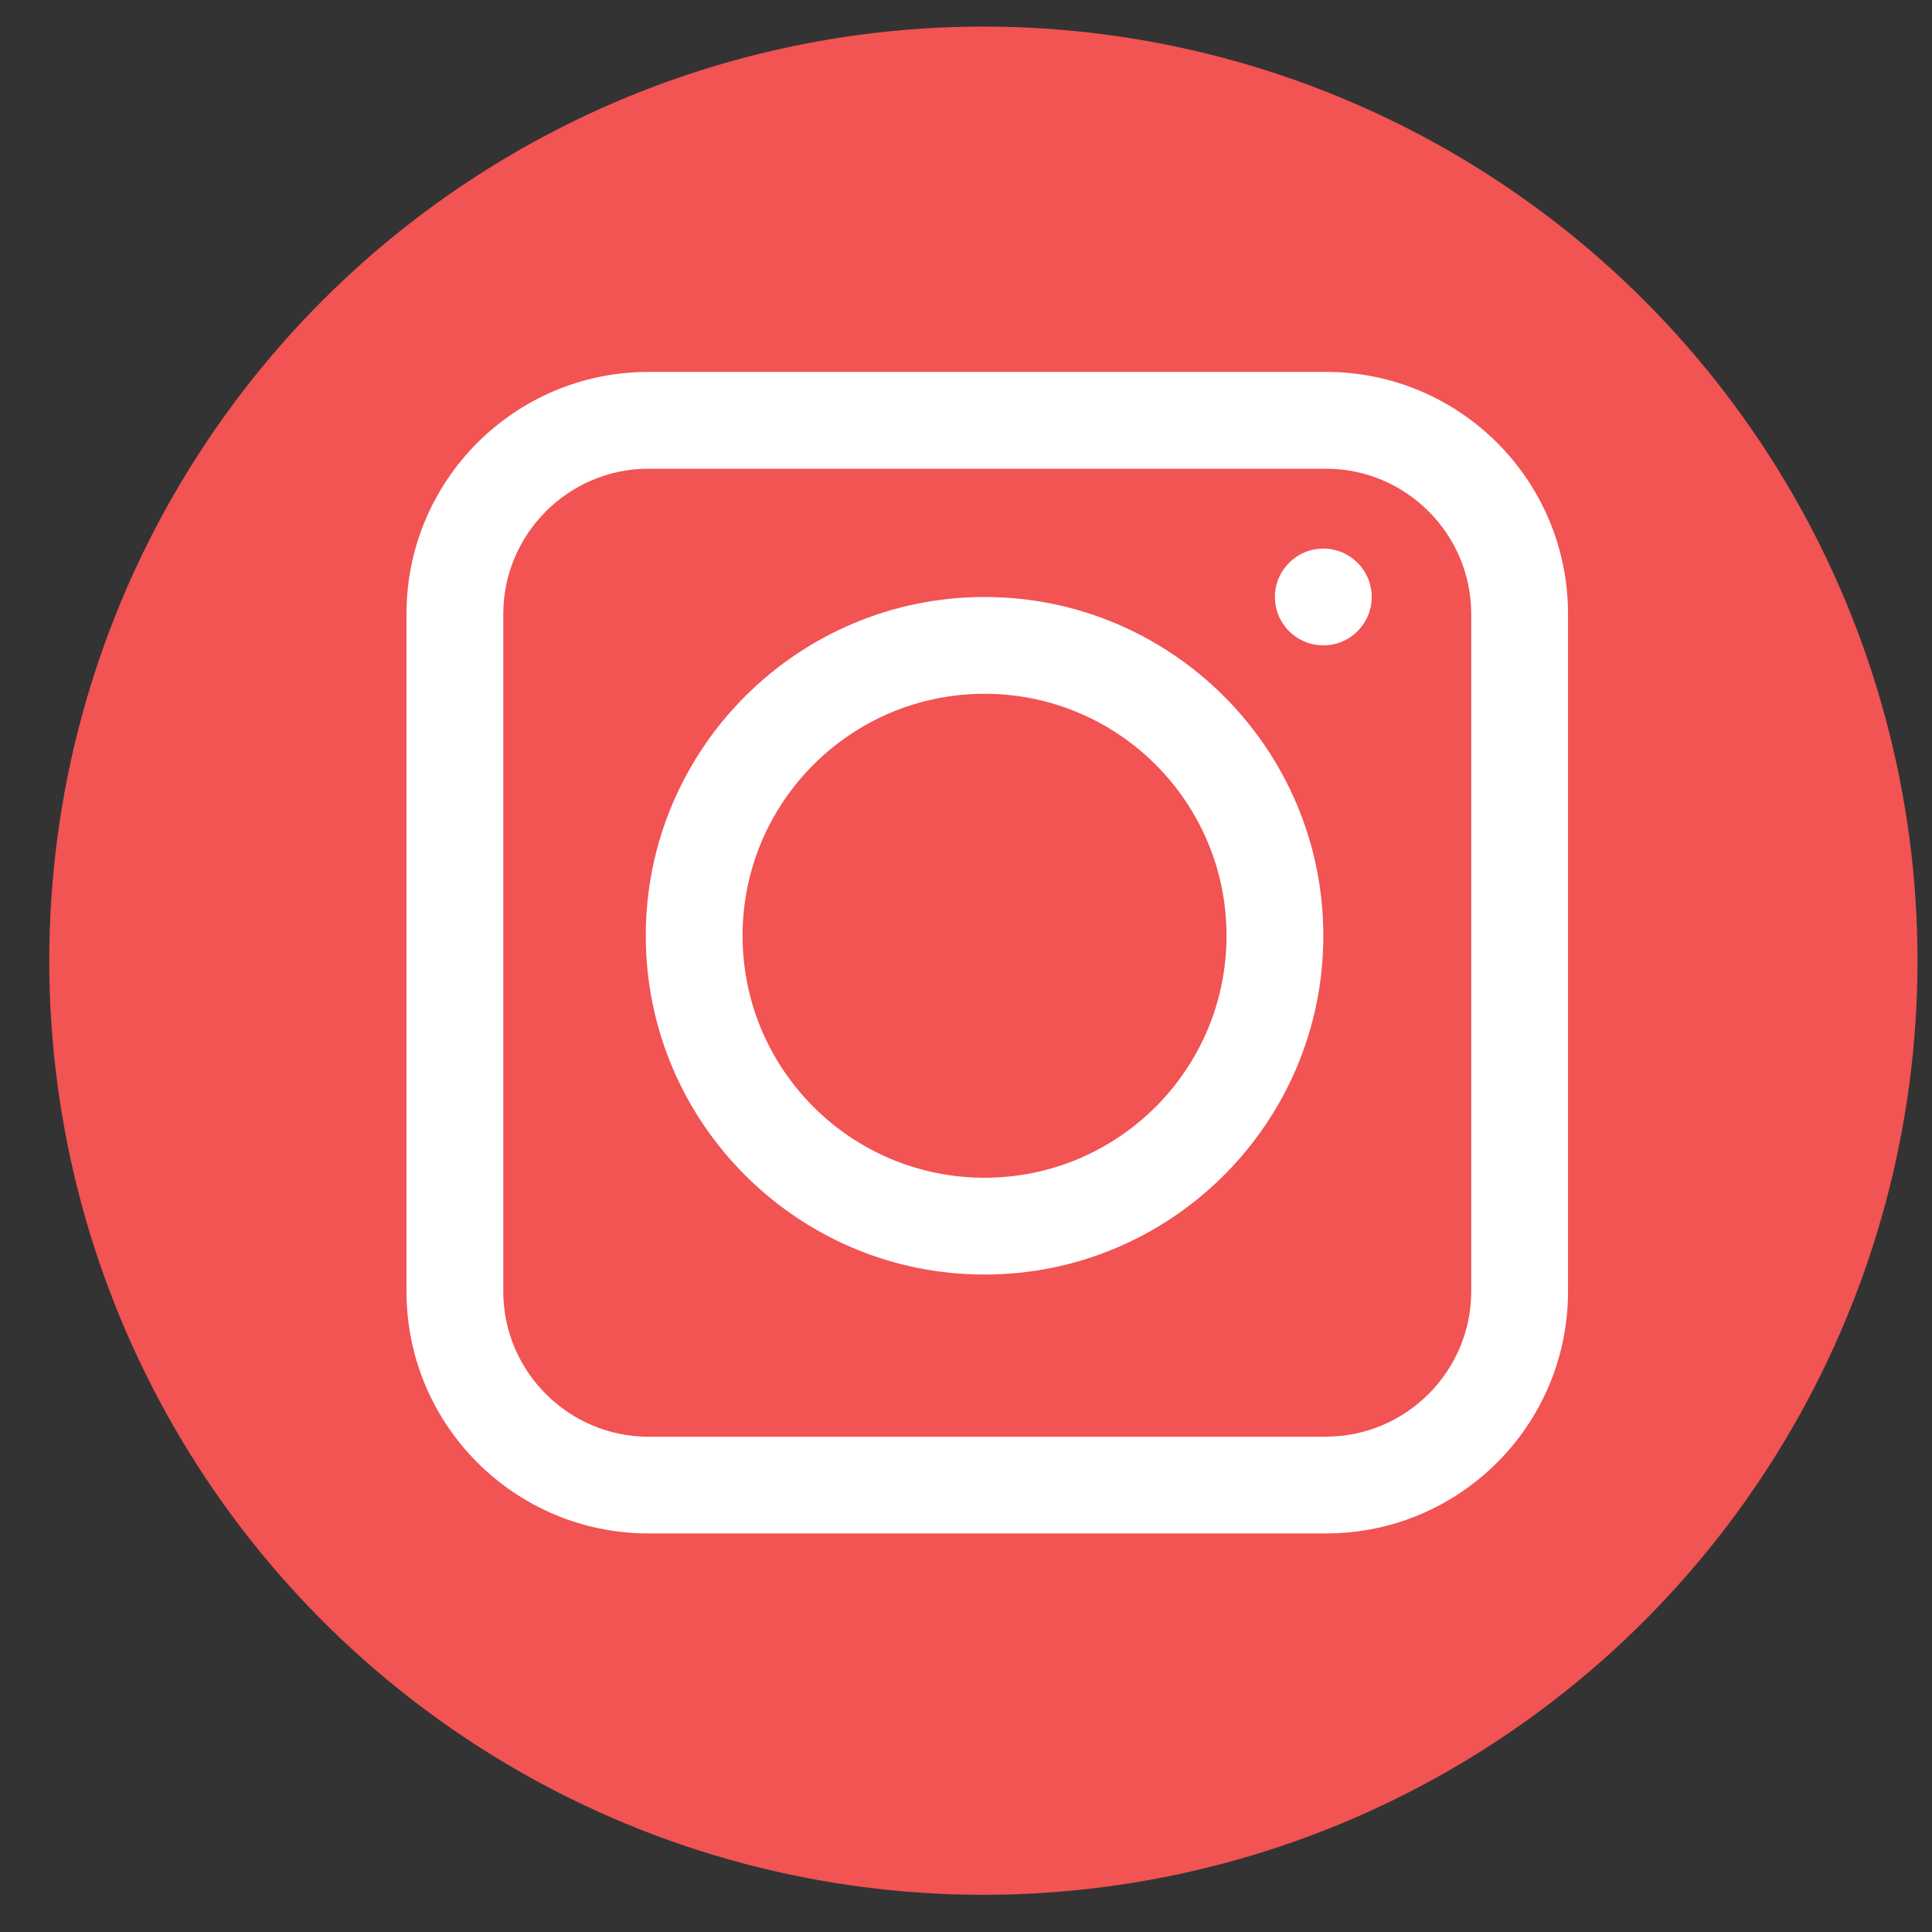 <?xml version="1.0" encoding="UTF-8"?>
<svg id="uuid-da4636f2-a380-4ea8-b27e-538dc2e1f3a5" data-name="Layer 1" xmlns="http://www.w3.org/2000/svg" viewBox="0 0 200 200">
  <rect x="0" y="0" width="200" height="200" fill="#333333" stroke="none"/>
  <defs>
    <style>
      .uuid-37e44cbe-d3a9-4681-ad45-6cbfc569d415 {
        fill: #fff;
      }

      .uuid-7c4f17c4-9224-4b5e-846b-bfa388e51126 {
        fill: #f25353;
      }
    </style>
  </defs>
  <circle class="uuid-7c4f17c4-9224-4b5e-846b-bfa388e51126" cx="101.8" cy="99.45" r="96.7"/>
  <g>
    <path class="uuid-37e44cbe-d3a9-4681-ad45-6cbfc569d415" d="m137.27,38.5h-70.14c-13.84,0-25.05,11.22-25.05,25.05v70.14c0,13.84,11.22,25.05,25.05,25.05h70.14c13.84,0,25.05-11.22,25.05-25.05V63.55c0-13.84-11.22-25.05-25.05-25.05Zm0,110.23h-70.14c-8.27,0-15.03-6.76-15.03-15.03V63.55c0-8.27,6.76-15.03,15.03-15.03h70.14c8.27,0,15.03,6.76,15.03,15.03v70.14c0,8.27-6.76,15.03-15.03,15.03Z"/>
    <path class="uuid-37e44cbe-d3a9-4681-ad45-6cbfc569d415" d="m101.92,61.8c-19.34,0-35.07,15.73-35.07,35.07s15.73,35.07,35.07,35.07,35.07-15.73,35.07-35.07-15.73-35.07-35.07-35.07Zm0,60.12c-13.83,0-25.05-11.22-25.05-25.05s11.22-25.05,25.05-25.05,25.05,11.22,25.05,25.05-11.22,25.05-25.05,25.05Z"/>
    <circle class="uuid-37e44cbe-d3a9-4681-ad45-6cbfc569d415" cx="136.99" cy="61.8" r="5.01"/>
  </g>
</svg>
